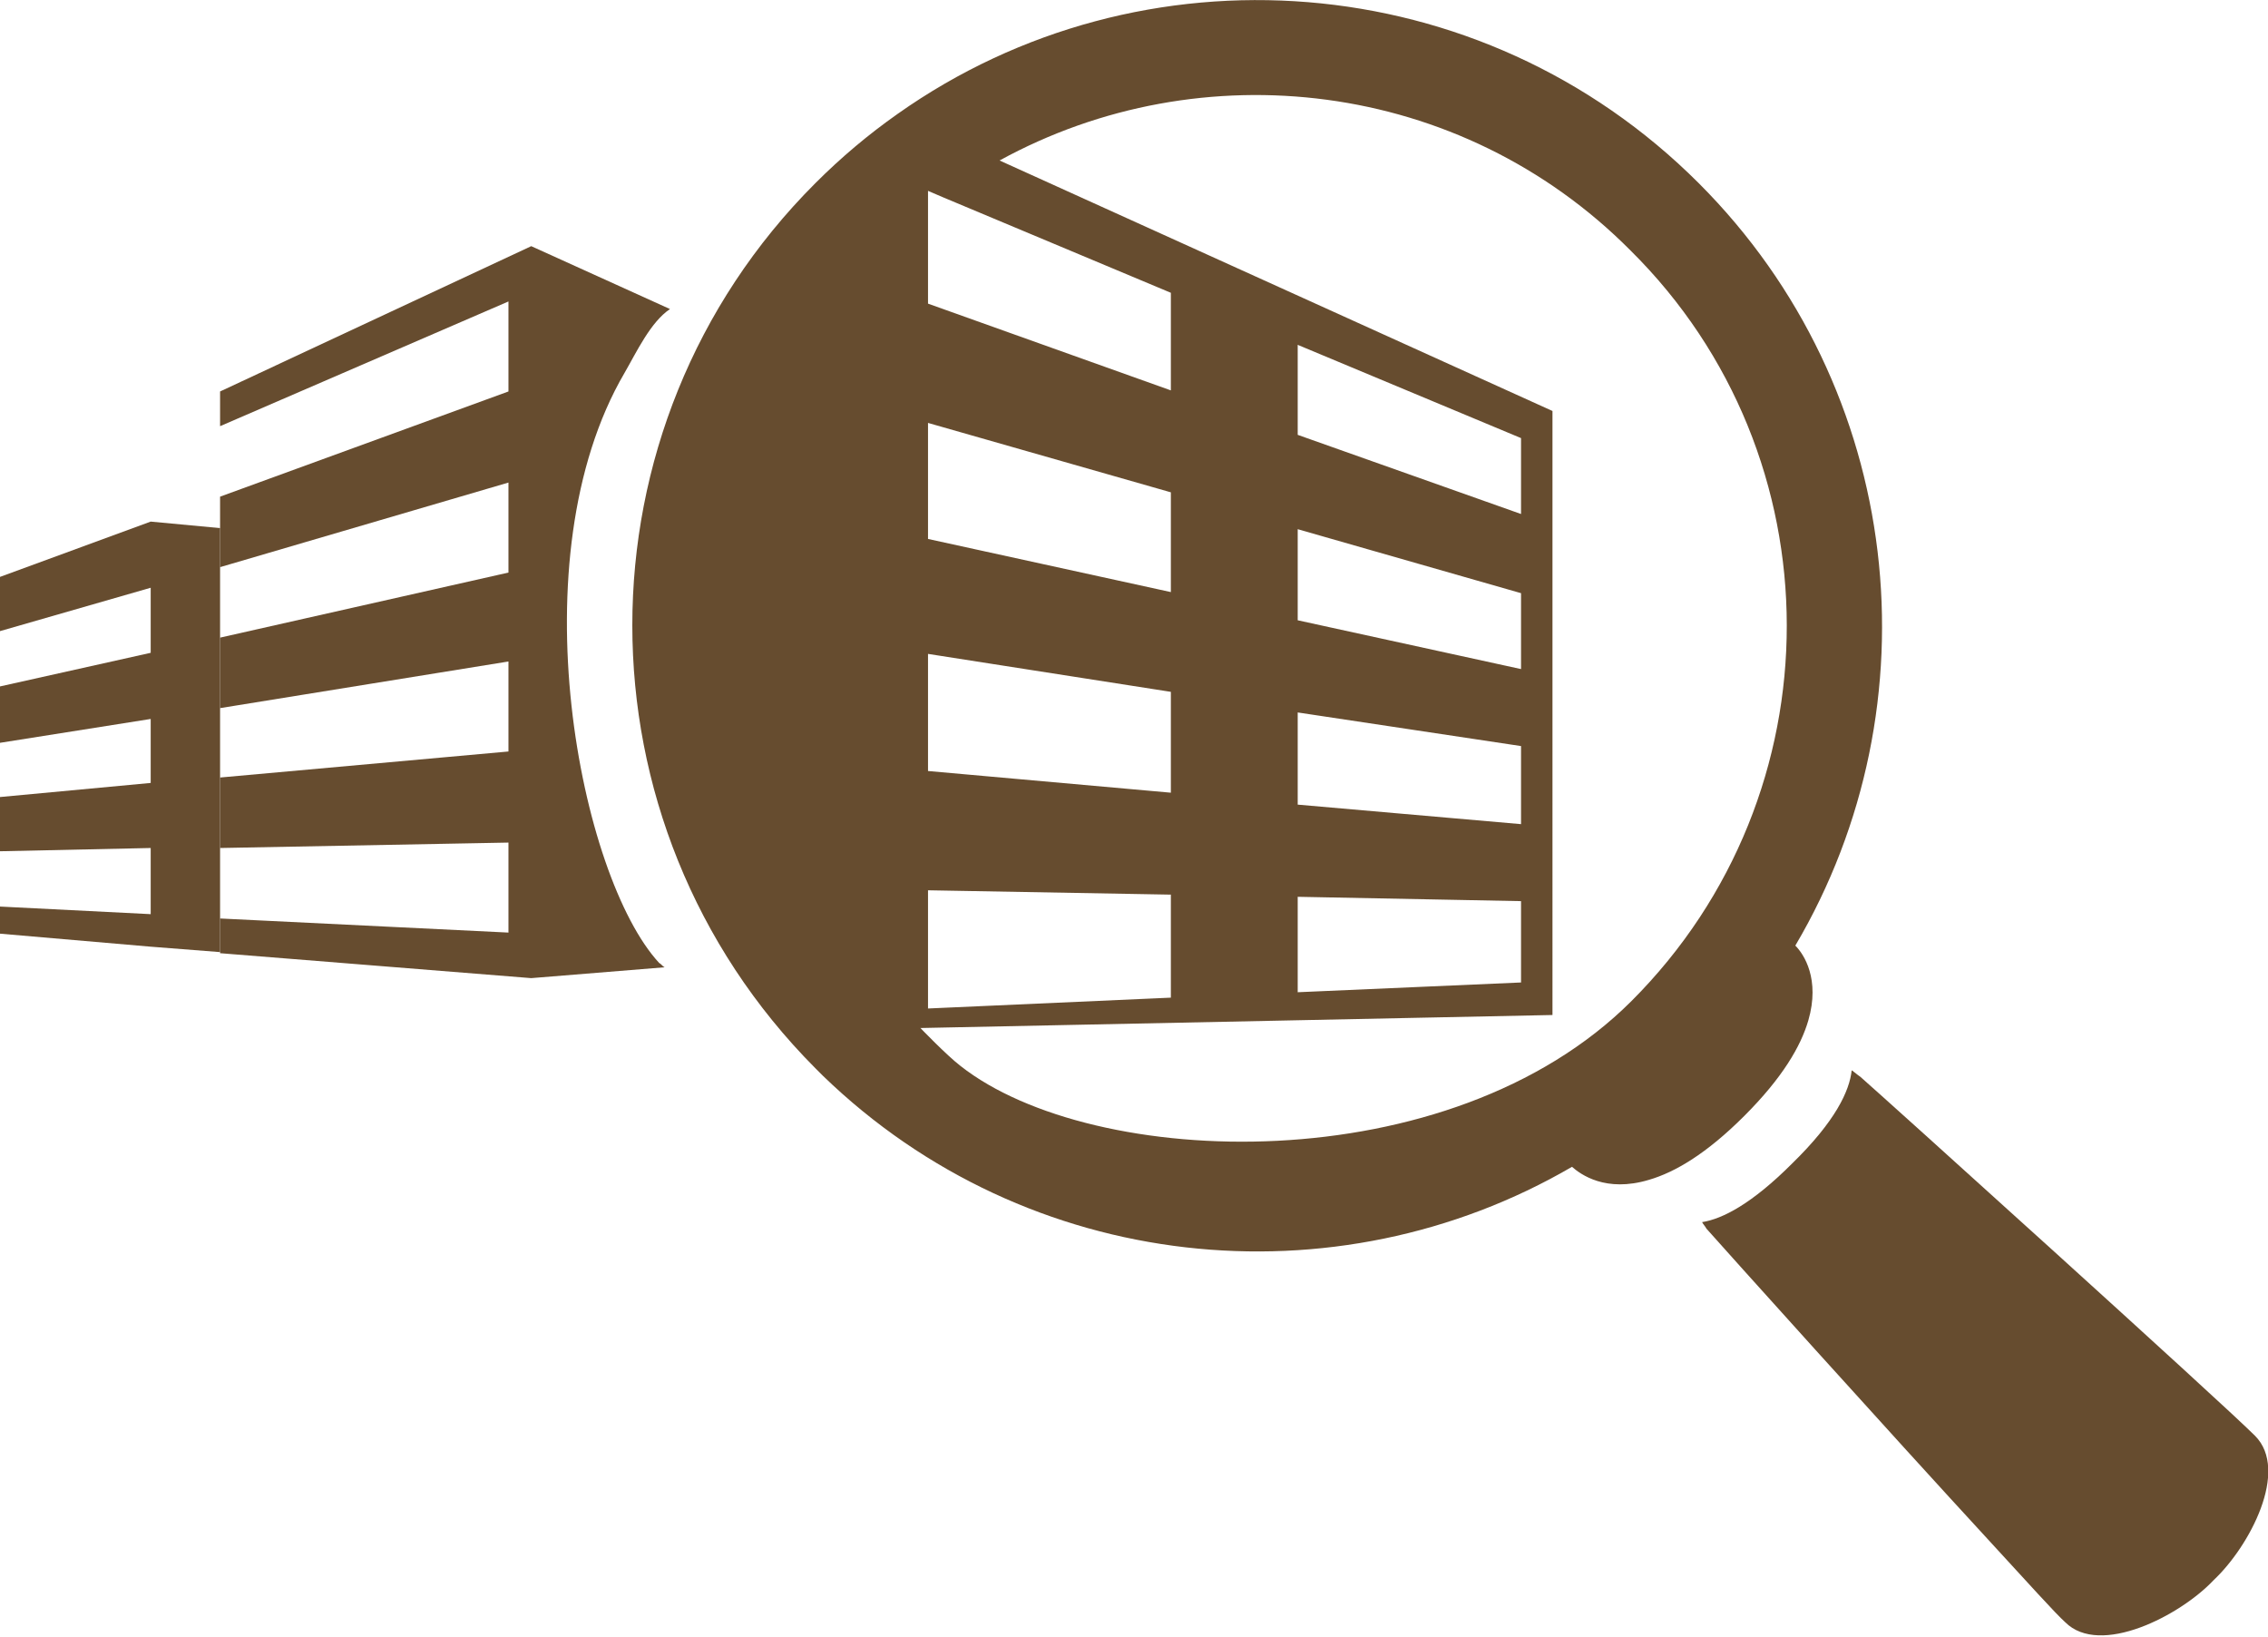 <?xml version="1.0" encoding="utf-8"?>
<!-- Generator: Adobe Illustrator 19.2.1, SVG Export Plug-In . SVG Version: 6.00 Build 0)  -->
<svg version="1.1" id="Layer_1" xmlns="http://www.w3.org/2000/svg" xmlns:xlink="http://www.w3.org/1999/xlink" x="0px" y="0px"
	 viewBox="0 0 209.2 151" style="enable-background:new 0 0 209.2 151;" xml:space="preserve">
<style type="text/css">
	.st0{fill:none;}
	.st1{fill:#664C2F;}
</style>
<polygon class="st0" points="140.3,68.8 119.7,65.6 119.7,74.2 140.3,76 "/>
<polygon class="st0" points="85.6,71.2 108,73.1 108,63.8 85.6,60.3 "/>
<polygon class="st0" points="140.3,54.7 119.7,48.8 119.7,57.2 140.3,61.7 "/>
<polygon class="st0" points="85.6,49.8 108,54.7 108,45.4 85.6,39 "/>
<path class="st0" d="M108,35.9v-9l-21-8.8c-0.5,0.3-0.9,0.7-1.4,1.1v8.7L108,35.9z"/>
<path class="st0" d="M143.2,93.6l-54.9,4.5c19.1,13,45.3,11.1,62.2-5.8c19.1-19.1,19.1-50.1,0-69.2c-15.8-15.7-39.6-18.5-58.2-8.3
	l51,23.1L143.2,93.6L143.2,93.6z"/>
<polygon class="st0" points="85.6,93 108,92 108,82.5 85.6,82.1 "/>
<polygon class="st0" points="140.3,40.4 119.7,31.8 119.7,40.1 140.3,47.5 "/>
<polygon class="st0" points="140.3,83.1 119.7,82.7 119.7,91.5 140.3,90.7 "/>
<path class="st1" d="M208,132.4c-3.2-3.2-34-31-36.4-33.1c-0.3-0.2-0.5-0.4-0.8-0.6c-0.2,1.9-1.5,4.7-5.5,8.6
	c-3.7,3.7-6.4,5.1-8.3,5.4c0.1,0.2,0.3,0.4,0.4,0.6c1.5,1.7,16.7,18.6,26.1,28.8c3.5,3.8,6.1,6.7,7,7.5c3.2,3.2,10.6-0.6,13.7-3.9
	C207.5,142.6,211.2,135.6,208,132.4z"/>
<path class="st1" d="M156.7,16.9c-20.1-20.1-51.4-22.3-73.9-6.4l0,0c-2.7,1.9-5.2,4-7.6,6.4c-22.5,22.5-22.5,59,0,81.6
	c0.1,0.1,0.7,0.7,0.7,0.7c18.9,18.3,47.3,21.1,69.1,8.4c0.8,0.7,3.1,2.4,7.1,1.2c2.4-0.7,5.3-2.4,8.8-5.9c3.5-3.5,5.2-6.4,5.9-8.8
	c1.1-3.8-0.4-6.1-1.2-6.9C178.7,65,175.7,35.9,156.7,16.9z M85.6,19.2L85.6,19.2v-1.6l1.4,0.6c0,0,0,0,0,0l21,8.8v9l-22.4-8V19.2z
	 M85.6,39l22.4,6.4v9.2l-22.4-4.9V39z M85.6,60.3l22.4,3.5v9.3l-22.4-2V60.3z M85.6,82.1l22.4,0.4V92l-22.4,1V82.1z M150.5,92.3
	c-16.8,16.8-49.7,15.6-61.9,6c-1.3-1-3.7-3.5-3.7-3.5l58.3-1.2V37.9l-51-23.1c0,0,0,0,0,0l0,0c18.6-10.2,42.5-7.5,58.2,8.3
	C169.6,42.1,169.6,73.2,150.5,92.3z M140.3,54.7v7l-20.6-4.5v-8.4L140.3,54.7z M119.7,40.1v-8.3l20.6,8.6v7L119.7,40.1z M140.3,68.8
	V76l-20.6-1.8v-8.5L140.3,68.8z M140.3,83.1v7.5l-20.6,0.9v-8.8L140.3,83.1z"/>
<g>
	<polygon class="st1" points="0,53.2 0,58.2 13.9,54.2 13.9,60.2 0,63.3 0,68.5 13.9,66.3 13.9,72.2 0,73.5 0,78.5 13.9,78.2 
		13.9,84.3 0,83.6 0,86.1 13.9,87.3 20.3,87.8 20.3,48.7 13.9,48.1 	"/>
	<path class="st1" d="M57.6,34.4c1.1-1.9,2.4-4.7,4.2-5.9L49,22.7L20.3,36.1v3.2l26.6-11.5v8.3l-26.6,9.7v2.9v3.6l26.6-7.8v8.3
		l-26.6,6v6.5L46.9,61v8.3l-26.6,2.4v6.5l26.6-0.5v8.3l-26.6-1.3v3.2L49,90.2l12.3-1c-0.2-0.1-0.3-0.3-0.5-0.4
		C53.5,80.9,47.6,51.5,57.6,34.4z"/>
</g>
</svg>
